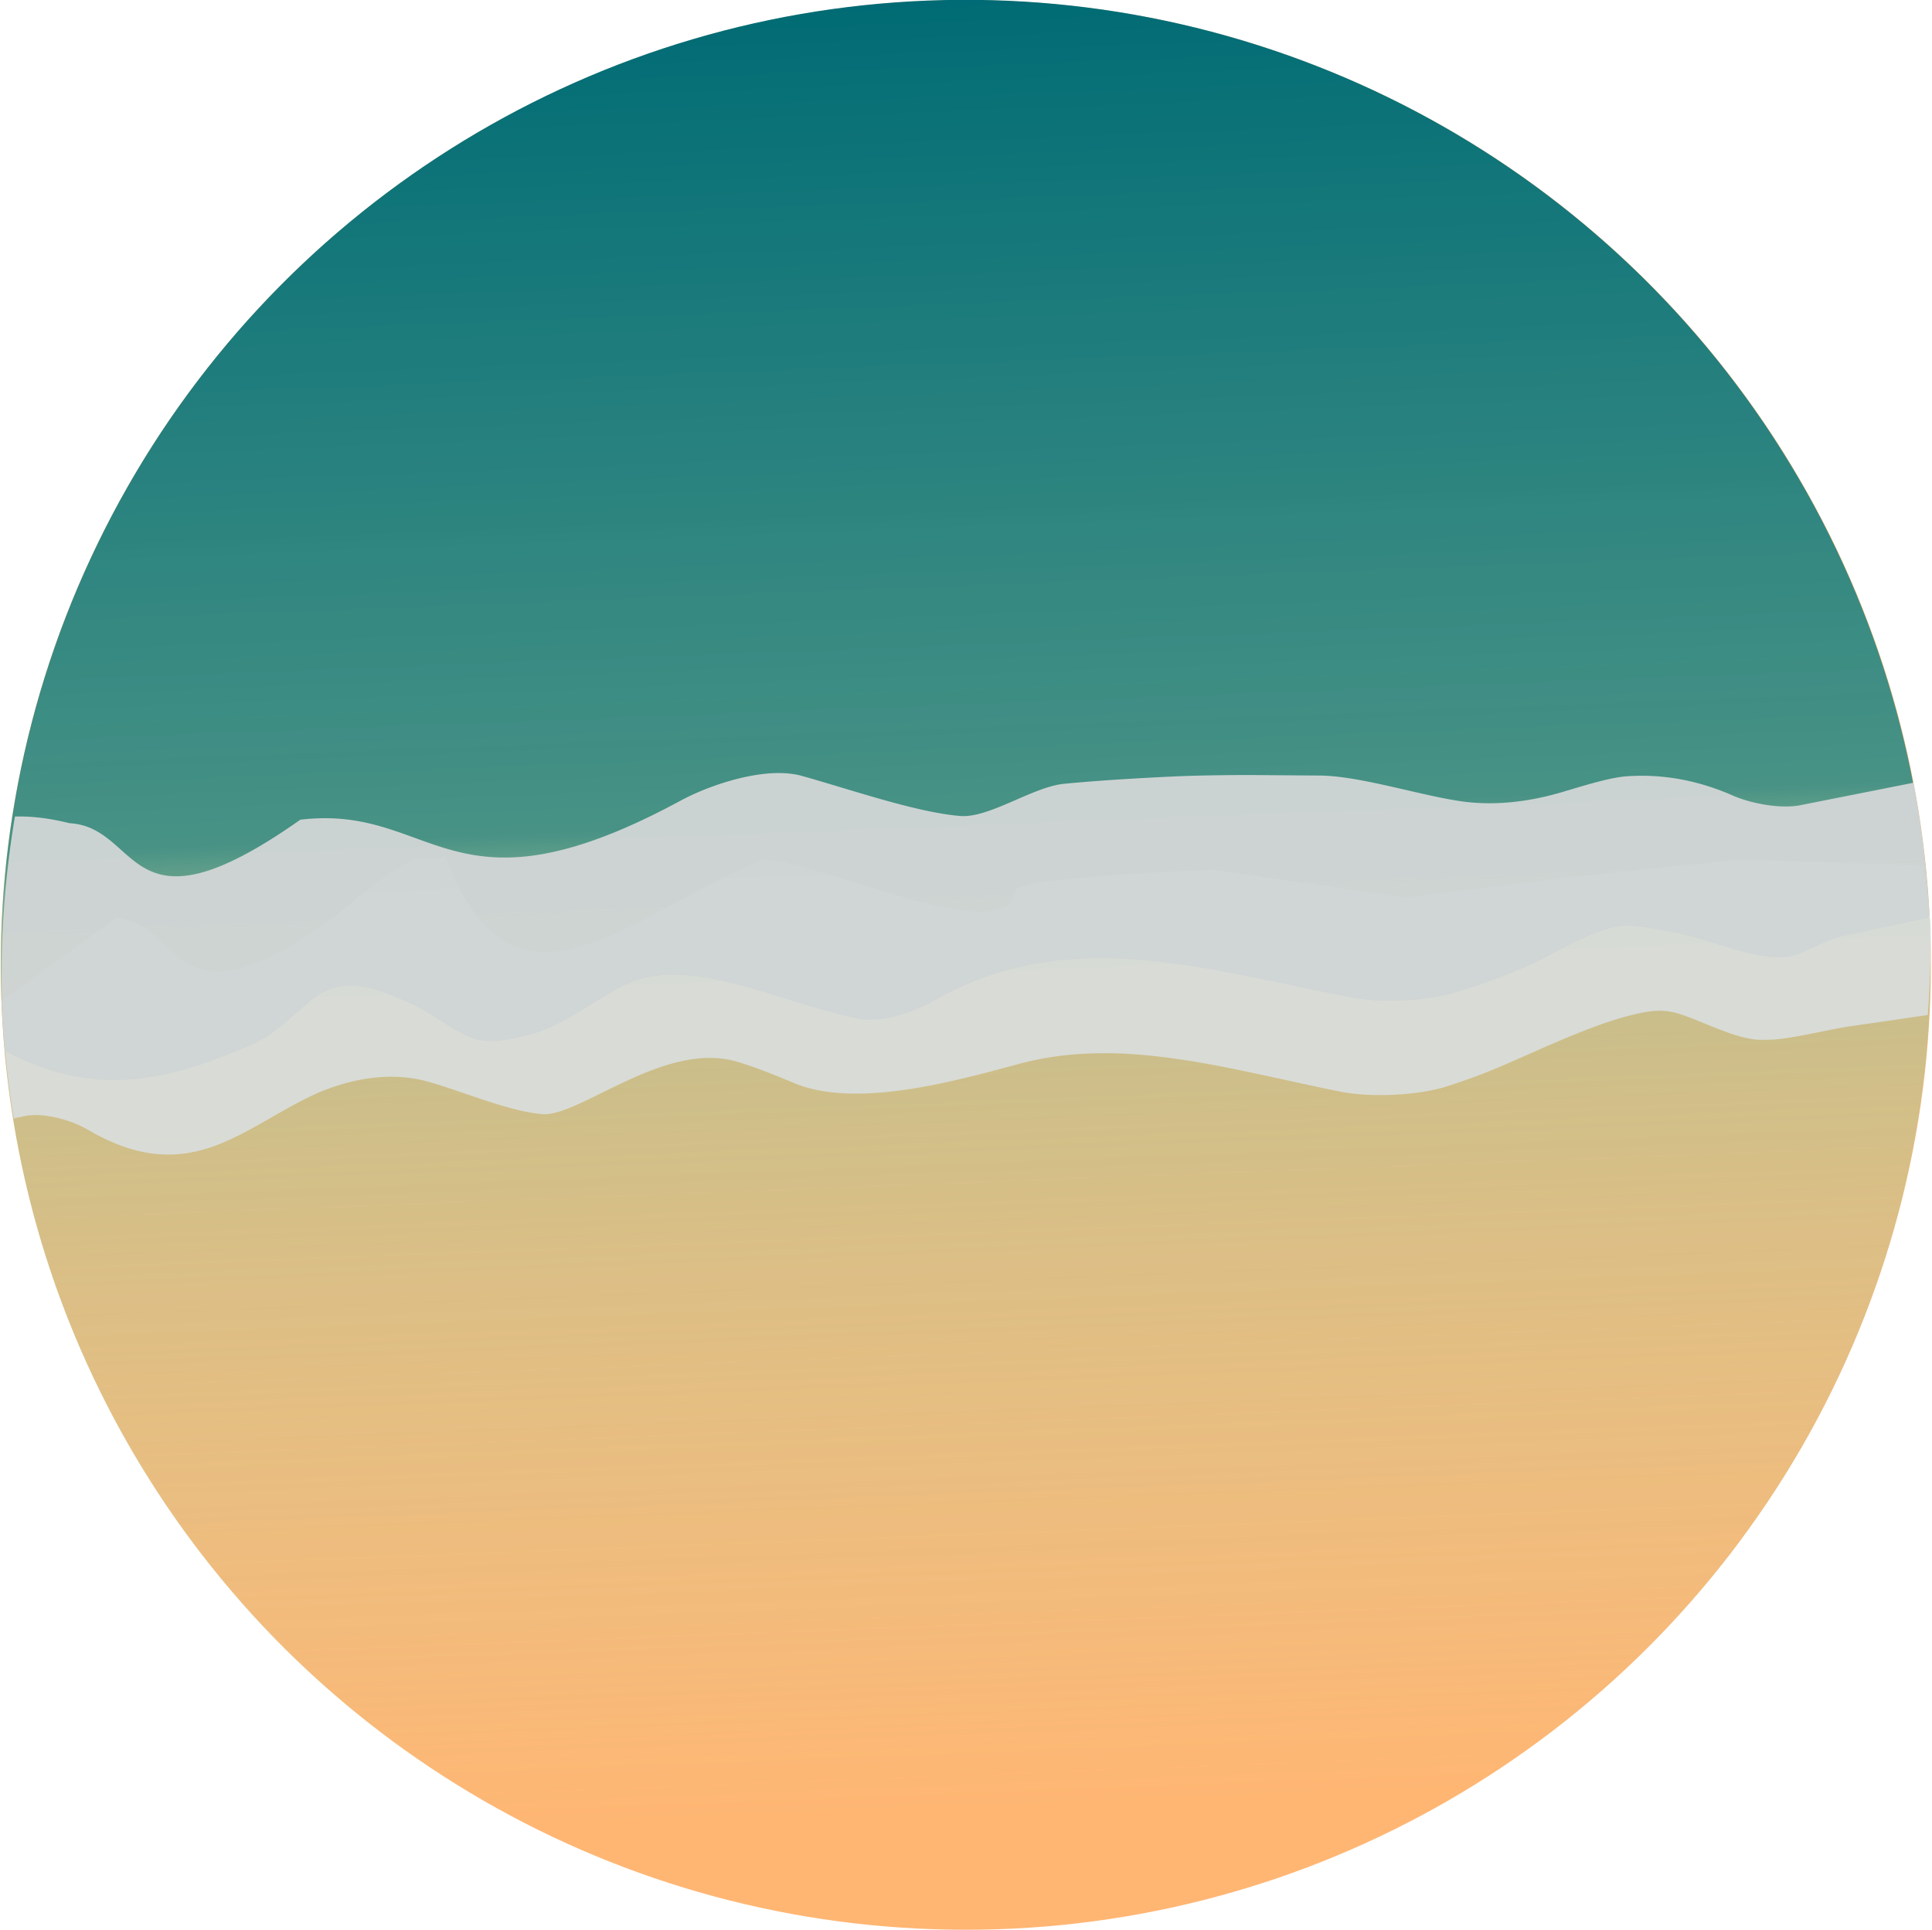 <?xml version="1.0" encoding="UTF-8" standalone="no"?>
<!-- Created with Inkscape (http://www.inkscape.org/) -->

<svg
   width="90.084"
   height="90.021"
   viewBox="0 0 23.835 23.818"
   version="1.1"
   id="svg5"
   xmlns:xlink="http://www.w3.org/1999/xlink"
   xmlns="http://www.w3.org/2000/svg"
   xmlns:svg="http://www.w3.org/2000/svg">
  <defs
     id="defs2">
    <linearGradient
       id="linearGradient1">
      <stop
         style="stop-color:#006b74;stop-opacity:1;"
         offset="0"
         id="stop1" />
      <stop
         style="stop-color:#15888a;stop-opacity:0.784;"
         offset="0.423"
         id="stop3" />
      <stop
         style="stop-color:#4bcdbd;stop-opacity:0.325;"
         offset="0.506"
         id="stop4" />
      <stop
         style="stop-color:#73ffe3;stop-opacity:0;"
         offset="0.937"
         id="stop2" />
    </linearGradient>
    <linearGradient
       xlink:href="#linearGradient1"
       id="linearGradient2"
       x1="0.072"
       y1="11.955"
       x2="23.885"
       y2="11.955"
       gradientUnits="userSpaceOnUse"
       gradientTransform="matrix(1.001,0,0,1,0.38,-23.383)" />
    <clipPath
       clipPathUnits="userSpaceOnUse"
       id="clipPath3">
      <g
         id="g6"
         transform="rotate(-180,11.904,11.909)">
        <g
           id="use3"
           transform="rotate(180,11.904,11.909)"
           clip-path="url(#clipPath3)">
          <g
             id="g12"
             transform="rotate(180,11.904,11.909)">
            <circle
               style="fill:#ffb673;fill-opacity:1;stroke:none;stroke-width:0.261;stroke-linecap:round;stroke-linejoin:round;stroke-miterlimit:10;stroke-dasharray:none;stroke-opacity:1"
               id="circle11"
               cx="11.906"
               cy="11.906"
               r="11.906" />
            <ellipse
               style="fill:url(#linearGradient13);stroke:none;stroke-width:0.261;stroke-linecap:round;stroke-linejoin:round;stroke-miterlimit:10;stroke-dasharray:none;stroke-opacity:1"
               id="ellipse11"
               cx="-11.425"
               cy="-12.372"
               transform="matrix(-0.999,0.039,-0.039,-0.999,0,0)"
               ry="11.906"
               rx="11.917" />
          </g>
        </g>
      </g>
    </clipPath>
    <linearGradient
       xlink:href="#linearGradient1"
       id="linearGradient13"
       gradientUnits="userSpaceOnUse"
       gradientTransform="matrix(1.001,0,0,1,-23.415,-24.326)"
       x1="0.072"
       y1="11.955"
       x2="23.885"
       y2="11.955" />
  </defs>
  <g
     id="layer1"
     transform="translate(0.013)">
    <circle
       style="fill:#ffb673;fill-opacity:1;stroke:none;stroke-width:0.261;stroke-linecap:round;stroke-linejoin:round;stroke-miterlimit:10;stroke-dasharray:none;stroke-opacity:1"
       id="path846"
       cx="-11.907"
       cy="11.902"
       r="11.906"
       transform="rotate(-90)" />
    <ellipse
       style="fill:url(#linearGradient2);stroke:none;stroke-width:0.261;stroke-linecap:round;stroke-linejoin:round;stroke-miterlimit:10;stroke-dasharray:none;stroke-opacity:1"
       id="path846-7"
       cx="12.37"
       cy="-11.429"
       transform="matrix(0.039,0.999,-0.999,0.039,0,0)"
       ry="11.906"
       rx="11.917" />
    <path
       id="path2"
       clip-path="none"
       style="opacity:0.892;fill:#dadfdf;fill-opacity:1;fill-rule:evenodd;stroke-width:4.167;stroke-linecap:round;stroke-linejoin:round;stroke-dasharray:none"
       d="M 12.943 6.191 C 12.784 5.825 13.259 6.088 12.219 4.85 C 10.7 2.785 12.125 2.98 12.176 2.121 L 11.165 0.72 A 11.906 11.917 90 0 0 11.127 0.719 A 11.906 11.917 90 0 0 9.704 0.864 C 9.713 0.902 9.725 0.957 9.733 0.996 C 9.782 1.228 9.687 1.573 9.566 1.778 C 8.815 3.06 9.627 3.713 10.028 4.636 C 10.208 5.069 10.275 5.524 10.168 5.938 C 10.062 6.349 9.792 6.957 9.758 7.385 C 9.722 7.848 10.671 8.892 10.404 9.791 C 10.336 10.018 10.241 10.254 10.142 10.49 C 9.822 11.255 10.163 12.467 10.378 13.268 C 10.722 14.548 10.314 15.843 10.034 17.238 C 9.962 17.598 9.986 18.183 10.097 18.534 C 10.167 18.753 10.241 18.957 10.319 19.144 C 10.546 19.688 10.96 20.513 11.028 21.072 C 11.04 21.173 11.034 21.282 10.998 21.403 C 10.911 21.688 10.679 22.112 10.675 22.412 C 10.674 22.459 10.675 22.507 10.677 22.555 C 10.691 22.82 10.8 23.24 10.839 23.504 L 10.981 24.478 A 11.906 11.917 90 0 0 12.067 24.513 A 11.906 11.917 90 0 0 12.828 24.428 L 12.9 22.148 L 12.687 20.113 L 12.432 18.031 L 12.773 15.672 C 12.773 15.672 12.691 13.248 12.517 13.221 C 11.701 13.095 13.099 10.4 12.862 10.016 C 12.189 8.441 10.721 7.003 12.943 6.191 z "
       transform="rotate(-90,11.399,12.107)" />
    <path
       id="path2-2"
       clip-path="none"
       style="opacity:0.968;fill:#cfd5d5;fill-opacity:1;fill-rule:evenodd;stroke-width:4.256;stroke-linecap:round;stroke-linejoin:round;stroke-dasharray:none"
       d="M 13.965 10.226 C 13.945 9.838 13.785 9.385 13.625 9.089 C 12.087 6.246 13.59 6.069 13.391 4.4 C 11.872 2.246 13.297 2.449 13.348 1.553 C 13.412 1.296 13.436 1.073 13.43 0.879 A 11.906 11.917 90 0 0 11.127 0.719 A 11.906 11.917 90 0 0 10.541 0.756 C 9.887 1.955 10.251 2.95 10.621 3.813 C 10.722 4.049 10.999 4.338 11.163 4.534 C 11.509 4.948 11.284 5.392 11.108 5.794 C 11.005 6.028 10.737 6.344 10.678 6.586 C 10.631 6.778 10.681 7.009 10.755 7.283 C 10.85 7.635 11.198 8.085 11.355 8.41 C 11.734 9.196 11.136 10.304 10.937 11.281 C 10.881 11.555 11.014 11.965 11.153 12.208 C 12.112 13.887 11.542 15.555 11.194 17.39 C 11.13 17.73 11.153 18.282 11.251 18.615 C 11.387 19.072 11.538 19.466 11.708 19.787 C 11.859 20.072 12.119 20.535 12.083 20.852 C 12.066 21 12.034 21.161 12.001 21.349 C 11.923 21.793 11.582 22.492 11.729 22.867 C 11.793 23.031 11.884 23.202 11.942 23.365 L 12.179 24.473 C 12.189 24.482 12.2 24.488 12.21 24.497 A 11.906 11.917 90 0 0 13.847 24.301 L 13.57 22.905 C 13.522 22.664 13.59 22.299 13.689 22.073 C 13.881 21.637 13.957 21.201 13.927 20.765 C 13.909 20.519 13.78 20.141 13.714 19.904 C 13.615 19.55 13.566 19.158 13.611 18.778 C 13.672 18.271 13.932 17.491 13.936 16.976 L 13.942 16.181 C 13.944 15.911 13.938 15.473 13.926 15.203 C 13.908 14.812 13.877 14.257 13.834 13.821 C 13.796 13.435 13.408 12.897 13.437 12.542 C 13.481 11.999 13.763 11.192 13.933 10.583 C 13.962 10.477 13.971 10.355 13.965 10.226 z "
       transform="rotate(-90,11.399,12.107)" />
  </g>
</svg>
